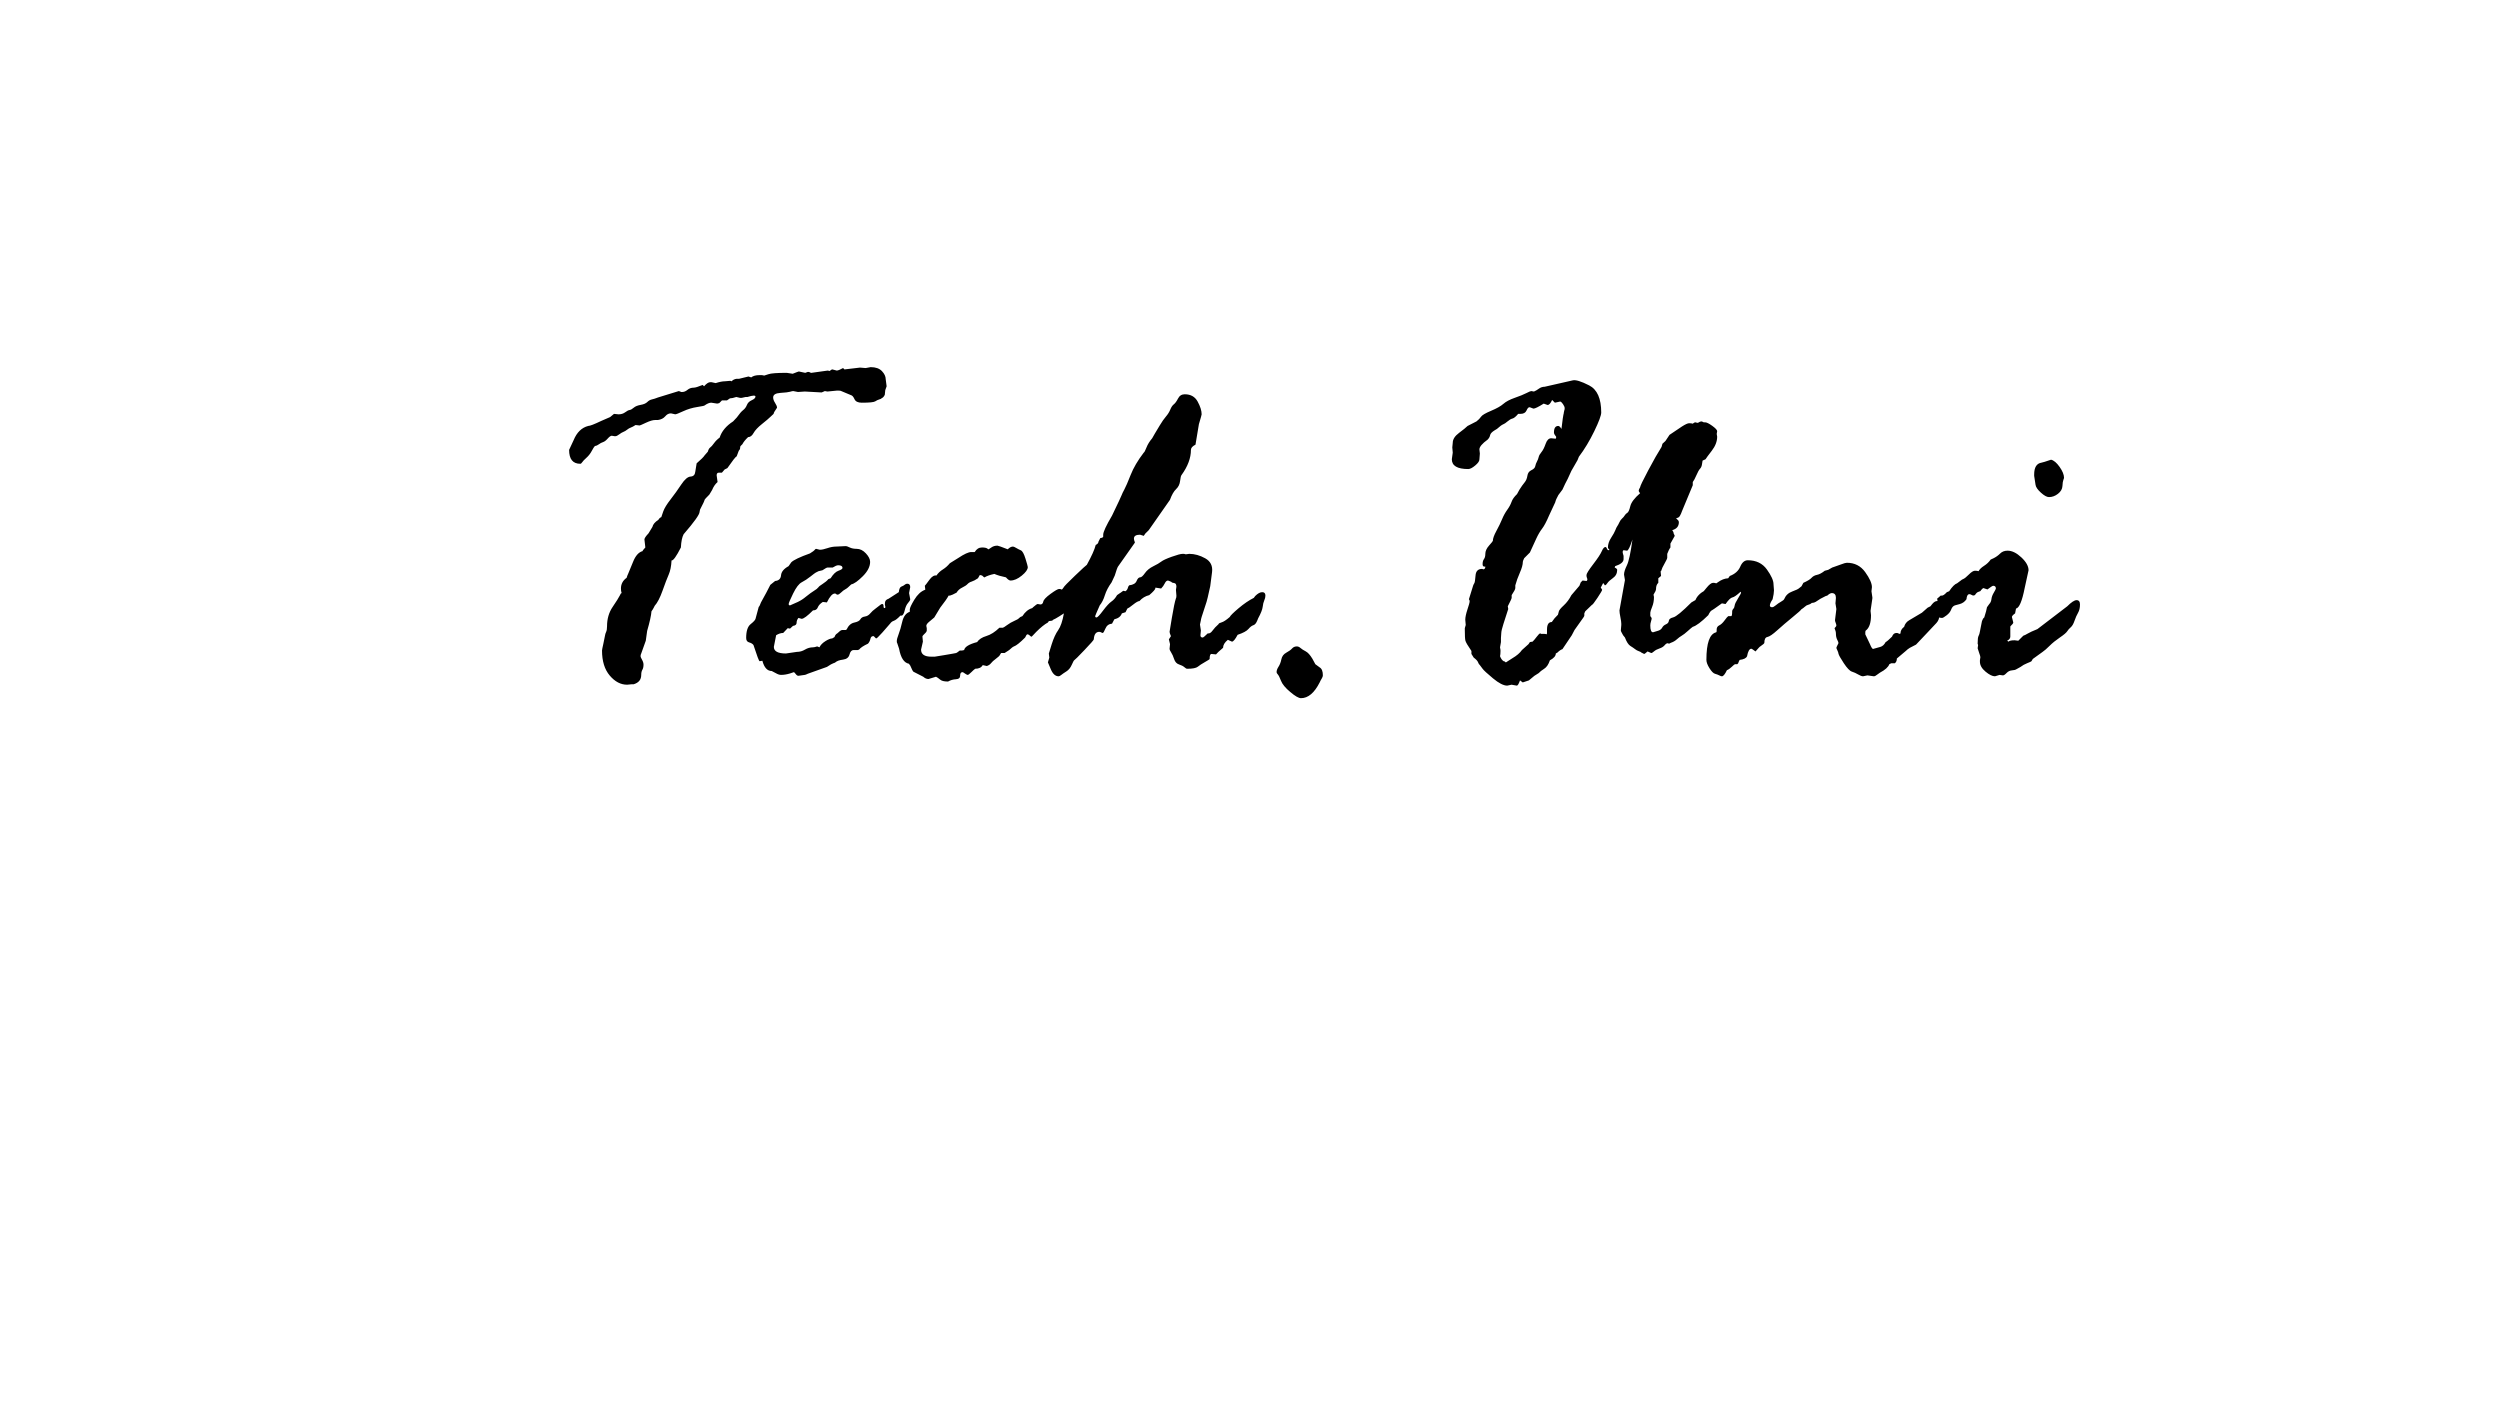 <?xml version="1.0" encoding="utf-8"?>
<!-- Generator: Adobe Illustrator 25.4.1, SVG Export Plug-In . SVG Version: 6.00 Build 0)  -->
<!DOCTYPE svg PUBLIC "-//W3C//DTD SVG 1.1//EN" "http://www.w3.org/Graphics/SVG/1.1/DTD/svg11.dtd">
<svg version="1.1" id="base" xmlns:x="http://ns.adobe.com/Extensibility/1.0/" xmlns:i="http://ns.adobe.com/AdobeIllustrator/10.0/" xmlns:graph="http://ns.adobe.com/Graphs/1.0/"
	 xmlns="http://www.w3.org/2000/svg" xmlns:xlink="http://www.w3.org/1999/xlink" x="0px" y="0px" width="1366px" height="768px"
	 viewBox="0 0 1366 768" style="enable-background:new 0 0 1366 768;" xml:space="preserve">
<path d="M333.37,227.888l2.118-1.744l2.492,0.249c1.411,0,2.616-0.374,3.612-1.121s1.806-1.162,2.429-1.246
	c0.623-0.082,1.368-0.499,2.24-1.246c0.872-0.748,2.137-1.265,3.799-1.557c1.661-0.29,2.865-0.81,3.613-1.557
	c0.747-0.748,1.598-1.225,2.554-1.433c0.954-0.207,2.055-0.561,3.301-1.059l11.334-3.488c0.166,0,0.623,0.167,1.37,0.499h0.499
	c0.997,0,1.972-0.394,2.925-1.184c0.954-0.788,2.096-1.184,3.426-1.184c0.829,0,2.449-0.498,4.858-1.495l0.748,0.748
	c1.328-1.495,2.449-2.242,3.363-2.242h0.748c0.166,0,0.913,0.167,2.24,0.498c2.075-0.664,3.778-0.997,5.107-0.997l2.865-0.249
	c0.166,0,0.415,0.083,0.747,0.249c0.664-0.748,1.577-1.203,2.741-1.37h1.37l5.105-1.246l1.495,0.498
	c0.997-0.829,2.532-1.246,4.609-1.246h1.246l1.246,0.249c0.166,0,0.933-0.249,2.303-0.748c1.37-0.498,4.712-0.747,10.028-0.747
	l3.239,0.498c2.075-0.829,3.194-1.246,3.361-1.246l3.488,0.748l1.37-0.499h0.498c0.166,0,0.58,0.167,1.246,0.499h0.249l8.967-1.246
	c0.166,0,0.499,0.084,0.997,0.25c0.664-0.58,1.162-0.872,1.495-0.872l2.367,0.623c0.664,0,1.826-0.455,3.488-1.37l0.748,0.748
	l8.469-0.997l3.114,0.249l2.741-0.498c2.738,0,4.794,0.728,6.164,2.18c1.37,1.454,2.055,2.928,2.055,4.422l0.499,3.862l-0.748,2.118
	l-0.249,2.491c-0.415,0.997-1.038,1.662-1.867,1.993c0,0.167-0.374,0.354-1.121,0.561c-0.748,0.208-1.493,0.561-2.24,1.059
	c-0.748,0.499-3.196,0.748-7.346,0.748c-2.075,0-3.402-0.642-3.982-1.931c-0.582-1.287-1.205-2.013-1.869-2.18l-5.353-2.242
	c-0.167-0.166-0.664-0.249-1.493-0.249h-0.997l-5.104,0.498c-0.167,0-0.623-0.082-1.37-0.249c-1.079,0.499-1.661,0.748-1.742,0.748
	l-9.212-0.499l-3.735,0.25l-2.614-0.499c-0.333,0-0.915,0.125-1.744,0.374c-0.83,0.25-2.573,0.458-5.228,0.623
	c-2.655,0.167-3.982,0.997-3.982,2.491c0,0.915,0.352,1.912,1.057,2.99c0.705,1.081,1.059,1.952,1.059,2.616
	c-1.246,1.744-1.869,2.865-1.869,3.363c-0.331,0.249-0.913,0.79-1.742,1.619c-0.831,0.832-2.367,2.139-4.607,3.924
	c-2.24,1.787-3.776,3.425-4.605,4.92c-0.83,1.495-1.826,2.242-2.988,2.242c-1.495,1.413-2.532,2.7-3.112,3.862l-0.997,0.997
	c-0.166,0.167-0.247,0.541-0.247,1.121c0,0.498-0.25,0.997-0.748,1.495l-1.121,2.99c-0.582,0.249-2.283,2.41-5.104,6.478
	l-1.495,0.748l-1.493,1.744h-1.744c-0.747,0-1.119,0.499-1.119,1.495l0.499,3.612c-1.246,1.081-2.242,2.534-2.988,4.36l-1.495,2.492
	c-1.744,1.744-2.614,2.7-2.614,2.865c0,0.417-0.831,2.202-2.489,5.357l-0.25,1.246c0,1.413-2.906,5.481-8.714,12.208
	c-0.831,1.579-1.329,3.986-1.495,7.225c-2.49,4.901-4.191,7.268-5.104,7.101c-0.167,3.157-0.685,5.73-1.557,7.723
	s-1.993,4.92-3.363,8.782c-1.371,3.862-2.803,6.624-4.298,8.284l-0.498,0.997c-0.333,0.666-0.748,1.33-1.246,1.993
	c-0.167,2.242-0.956,5.814-2.367,10.713l-0.748,5.356l-2.491,6.976c-0.249,0.499-0.374,0.997-0.374,1.495
	c0,0.333,0.269,0.978,0.81,1.931c0.539,0.956,0.81,1.849,0.81,2.678c0,1.164-0.208,2.098-0.623,2.803
	c-0.417,0.707-0.623,1.641-0.623,2.803c0,2.575-1.37,4.278-4.111,5.107h-0.997l-2.616,0.249c-3.488,0-6.645-1.66-9.467-4.983
	c-2.824-3.32-4.235-7.889-4.235-13.703c0-0.331,0.249-1.598,0.748-3.799c0.498-2.199,0.788-3.632,0.872-4.297
	c0.082-0.664,0.29-1.349,0.623-2.056c0.331-0.705,0.498-1.722,0.498-3.052c0-4.068,1.016-7.599,3.052-10.588
	c2.034-2.99,3.383-5.148,4.048-6.478c0.166-0.58,0.456-0.954,0.872-1.121c-0.249-0.664-0.374-1.495-0.374-2.492
	c0-2.408,1.037-4.36,3.114-5.854c0.165-0.664,0.455-1.433,0.872-2.305c0.415-0.872,1.287-2.99,2.616-6.353
	c1.327-3.363,3.071-5.335,5.232-5.917c-0.084-0.166,0.415-0.829,1.495-1.993l-0.498-4.36c0-0.664,0.747-1.785,2.242-3.363
	l2.118-3.488c0.331-1.411,1.411-2.697,3.239-3.861c0.498-0.829,1.038-1.328,1.62-1.495c0.082-0.331,0.436-1.37,1.059-3.114
	c0.623-1.744,1.95-3.924,3.986-6.54c2.034-2.616,3.986-5.335,5.854-8.159c1.869-2.822,3.57-4.276,5.107-4.36
	c1.536-0.082,2.386-0.954,2.554-2.616l0.748-4.609c2.408-2.075,3.861-3.529,4.36-4.36l1.744-1.993
	c0.331-1.162,0.767-1.931,1.308-2.304c0.54-0.374,1.225-1.141,2.056-2.305c0.829-1.162,1.869-2.199,3.114-3.114
	c1.078-3.404,3.529-6.353,7.35-8.844l1.993-2.118c1.411-1.993,2.573-3.342,3.488-4.049c0.913-0.705,1.598-1.639,2.055-2.803
	c0.456-1.162,1.349-2.034,2.678-2.616c1.328-0.58,1.993-1.246,1.993-1.993c0-0.331-0.333-0.499-0.997-0.499
	c-0.666,0-1.787,0.25-3.363,0.748h-0.997l-2.242,0.499h-0.748l-2.118-0.499c-1.495,0.499-2.659,0.748-3.488,0.748
	c-0.167,0.167-0.707,0.541-1.619,1.121h-2.741l-1.495,1.495l-1.122,0.25l-3.239-0.499c-0.997,0-2.201,0.499-3.612,1.495
	c0,0.167-1.351,0.457-4.048,0.872c-2.7,0.417-5.253,1.184-7.661,2.305c-2.41,1.121-3.862,1.682-4.36,1.682l-2.242-0.498h-0.25
	c-1.08,0-2.077,0.541-2.989,1.619c-0.915,1.081-2.243,1.744-3.986,1.993h-1.495c-1.246,0-2.929,0.499-5.047,1.495
	c-2.118,0.997-3.26,1.495-3.426,1.495l-2.246-0.249c-0.999,0.666-1.851,1.121-2.558,1.37s-1.392,0.644-2.057,1.184
	c-0.666,0.541-1.33,0.934-1.995,1.183s-1.437,0.707-2.309,1.371c-0.872,0.666-1.559,0.996-2.057,0.996h-0.499l-1.497-0.249
	c-0.584,0-1.332,0.52-2.246,1.557c-0.915,1.04-1.768,1.682-2.558,1.931c-0.79,0.249-1.538,0.644-2.244,1.183
	c-0.708,0.541-1.437,0.853-2.184,0.935c-0.417,0.417-0.999,1.329-1.746,2.74c-0.748,1.413-1.705,2.637-2.869,3.675
	c-1.164,1.04-1.935,1.849-2.309,2.429c-0.374,0.582-0.728,0.872-1.059,0.872c-4.076,0-6.112-2.532-6.112-7.599l2.492-5.356
	c1.744-4.236,4.4-6.809,7.97-7.724c0.913,0,3.28-0.913,7.101-2.74L333.37,227.888z M420.907,319.57l2.616-2.118
	c1.991-0.165,3.069-1.203,3.235-3.114c0.166-1.91,1.536-3.57,4.109-4.983l1.495-2.118c1.244-1.246,4.646-2.865,10.207-4.858
	c1.411-0.829,2.367-1.577,2.865-2.242c0.166-0.166,0.331-0.249,0.497-0.249l1.993,0.498c1.079,0,2.468-0.29,4.169-0.872
	c1.701-0.58,3.342-0.872,4.918-0.872l5.228-0.25c0.331,0,1.016,0.25,2.054,0.748c1.037,0.499,2.302,0.748,3.797,0.748
	c1.826,0,3.505,0.831,5.041,2.491c1.536,1.662,2.305,3.198,2.305,4.609c0,2.575-1.328,5.191-3.979,7.848
	c-2.653,2.659-4.767,4.154-6.341,4.484c-1.409,1.413-2.488,2.305-3.233,2.678c-0.748,0.374-1.515,0.956-2.301,1.744
	c-0.789,0.79-1.431,1.184-1.927,1.184c-0.333,0-0.582-0.104-0.748-0.312c-0.166-0.207-0.415-0.312-0.746-0.312
	c-1.327,0-2.777,1.62-4.35,4.858l-2.238-0.25c-1.409,0.915-2.322,1.912-2.737,2.99c-0.415,1.081-1.285,1.62-2.61,1.62
	c-3.068,3.073-5.141,4.609-6.217,4.609c-0.167,0-0.748-0.166-1.742-0.498c-0.664,0.831-0.995,1.703-0.995,2.616
	c0,0.997-0.664,1.579-1.989,1.744l-1.615,1.495l-1.244-0.249l-2.487,2.616c-1.244,0-2.528,0.417-3.854,1.246
	c-0.167,0.997-0.417,2.264-0.747,3.799c-0.333,1.538-0.499,2.388-0.499,2.554c0,2.41,2.199,3.612,6.602,3.612l5.981-0.872
	c1.577,0,3.052-0.415,4.422-1.246c1.37-0.829,2.844-1.246,4.424-1.246c0.499,0,1.246-0.166,2.242-0.499l1.246,0.499
	c0.58-1.246,1.66-2.367,3.239-3.363c1.577-0.997,2.824-1.495,3.739-1.495l1.246-0.747c0.331-0.997,0.83-1.661,1.495-1.993
	l0.997-0.872c0.664-0.664,1.287-0.997,1.869-0.997h1.744l0.499-0.249c0.997-2.159,2.386-3.426,4.173-3.799
	c1.787-0.374,2.908-0.976,3.365-1.807c0.456-0.829,1.265-1.327,2.429-1.495c1.162-0.166,2.137-0.726,2.927-1.682
	c0.789-0.954,1.764-1.847,2.928-2.678c1.164-0.829,1.974-1.452,2.431-1.869c0.456-0.415,0.851-0.623,1.184-0.623
	c0.499,0,0.748,0.374,0.748,1.121c0,0.748,0.166,1.122,0.498,1.122c0.331,0,0.499-0.166,0.499-0.499c0-0.331-0.084-0.748-0.25-1.246
	v-0.872c0-1.246,0.664-2.075,1.993-2.491l5.606-3.613c0.167-1.744,0.644-2.76,1.435-3.052c0.788-0.29,1.39-0.623,1.806-0.997
	c0.415-0.374,0.872-0.561,1.37-0.561c1.078,0,1.62,0.623,1.62,1.869l-0.623,3.239l0.623,3.363c0,0.498-0.396,1.184-1.186,2.055
	c-0.79,0.872-1.392,2.202-1.806,3.986c-0.417,1.787-0.956,2.762-1.622,2.927h-0.747c-1.497,1.579-2.682,2.513-3.554,2.803
	c-0.872,0.292-1.559,0.81-2.058,1.557l-4.237,4.858c-0.833,0.831-1.54,1.579-2.122,2.242c-0.582,0.666-1.039,0.997-1.37,0.997
	l-0.997-0.997c0-0.166-0.167-0.249-0.498-0.249c-0.833,0-1.353,0.499-1.559,1.495c-0.208,0.997-0.645,1.869-1.31,2.616
	c-2.493,1.164-4.115,2.242-4.862,3.239l-0.747,0.249h-2.245c-1.08,0-1.828,0.81-2.244,2.429c-0.417,1.62-1.6,2.554-3.552,2.803
	c-1.954,0.249-3.346,0.748-4.177,1.495c-0.167,0.167-0.541,0.333-1.123,0.498c-0.582,0.167-1.746,0.831-3.49,1.993l-10.472,3.737
	c-0.833,0.417-1.372,0.623-1.622,0.623l-3.49,0.499c-0.5,0-0.999-0.331-1.497-0.997c-0.499-0.664-0.831-0.997-0.997-0.997
	l-2.244,0.747c-1.663,0.499-3.243,0.748-4.738,0.748c-0.833,0-1.748-0.29-2.744-0.872c-0.997-0.58-1.787-0.997-2.367-1.246
	c-2.412,0-4.115-1.869-5.111-5.605l-1.497,0.249c-0.333,0-1.454-2.947-3.365-8.844c-0.499-0.664-1.289-1.141-2.367-1.433
	c-1.081-0.29-1.62-1.1-1.62-2.429c0-3.737,0.81-6.248,2.429-7.537c1.619-1.287,2.511-2.262,2.678-2.927l1.742-6.478
	c0.331-0.249,0.747-1.078,1.246-2.491l2.863-5.232C418.998,323.351,419.745,321.896,420.907,319.57z M447.251,312.096l-1.495,0.748
	c-0.333,0.167-1.308,0.894-2.928,2.18c-1.619,1.289-3.198,2.326-4.733,3.114c-1.538,0.79-3.114,2.845-4.733,6.166
	c-1.62,3.322-2.429,5.232-2.429,5.73c0,0.499,0.249,0.748,0.747,0.748l4.235-1.869c1.577-0.747,3.052-1.701,4.422-2.865
	c1.37-1.162,3.342-2.573,5.917-4.235l0.997-0.997c0.166-0.331,0.935-0.935,2.305-1.807c1.37-0.872,2.386-1.722,3.052-2.553
	l1.246-0.499c1.411-2.242,2.844-3.612,4.298-4.111c1.452-0.498,2.18-0.997,2.18-1.495c0-0.997-0.791-1.495-2.367-1.495
	c-0.666,0-1.662,0.417-2.989,1.246h-2.865c-0.333,0-1.246,0.498-2.741,1.495L447.251,312.096z M497.108,334.27v-1.246
	c0-0.829,0.829-2.616,2.489-5.356c1.659-2.74,3.568-4.525,5.727-5.356c0.166,0,0.249-0.082,0.249-0.249l-0.249-1.993
	c0.331-0.331,1.16-1.411,2.487-3.239c1.328-1.826,2.614-2.616,3.86-2.367c0.913-1.328,2.075-2.429,3.486-3.301
	c1.409-0.872,2.696-2.013,3.858-3.426l4.605-2.865c3.235-2.159,5.6-3.239,7.095-3.239h1.869c0.995-1.66,2.322-2.491,3.982-2.491
	c1.577,0,2.614,0.249,3.112,0.748c0.166,0.167,0.331,0.249,0.498,0.249c0.082,0,0.58-0.331,1.493-0.997
	c0.911-0.664,2.032-0.997,3.361-0.997c0.331,0,2.197,0.666,5.6,1.993c0.997-0.997,1.95-1.495,2.863-1.495
	c0.331,0,0.913,0.249,1.742,0.747c0.829,0.499,1.68,0.935,2.551,1.308c0.872,0.374,1.723,1.912,2.552,4.609
	c0.83,2.7,1.246,4.216,1.246,4.547c0,1.33-1.1,2.887-3.295,4.671c-2.196,1.787-4.247,2.678-6.151,2.678
	c-0.664,0-1.493-0.58-2.487-1.744c-2.487-0.499-4.599-1.121-6.339-1.869c-2.32,0.498-4.103,1.121-5.345,1.869h-0.247l-1.12-0.997
	l-0.994-0.25h-0.25c-0.249,0.333-0.58,0.915-0.995,1.744c-1.325,0.915-2.464,1.516-3.418,1.806
	c-0.954,0.292-1.718,0.748-2.298,1.371c-0.58,0.623-1.555,1.267-2.922,1.931c-1.368,0.666-2.384,1.579-3.046,2.741
	c-1.658,0.915-2.859,1.454-3.604,1.619h-0.746c-0.664,1.33-2.198,3.531-4.6,6.602l-3.231,5.356c-0.747,0.666-1.662,1.433-2.74,2.305
	c-1.081,0.872-1.62,1.641-1.62,2.305c0,0.167,0.082,0.582,0.249,1.246v1.246c0,0.499-0.395,1.102-1.183,1.806
	c-0.791,0.707-1.184,1.227-1.184,1.557l0.249,2.741l-0.997,4.36c0,2.575,1.869,3.862,5.606,3.862h1.868l5.351-0.872
	c1.74-0.249,3.192-0.499,4.354-0.748s1.826-0.374,1.991-0.374s0.829-0.456,1.991-1.371h1.246l1.119-0.249
	c0.331-1.744,2.696-3.196,7.093-4.36c0.995-1.495,2.674-2.595,5.039-3.301c2.363-0.705,4.749-2.221,7.155-4.547h1.867
	c0.249,0,1.016-0.477,2.303-1.433c1.285-0.954,2.612-1.723,3.982-2.305c1.368-0.58,2.219-1.078,2.55-1.495
	c0.331-0.415,0.954-0.789,1.866-1.121c1.493-2.324,3.276-3.778,5.351-4.36l0.499-0.499c1.328-1.162,2.157-1.744,2.489-1.744
	l1.493,0.25c0.829,0,1.347-0.518,1.555-1.557c0.206-1.038,1.534-2.449,3.982-4.235c2.446-1.785,4.001-2.678,4.665-2.678
	c1.577,0,2.365,0.831,2.365,2.491c0,1.246-0.707,1.952-2.118,2.118c0.913,2.161,1.37,3.363,1.37,3.612
	c0,2.741-1.37,4.527-4.111,5.356c-0.331,0.167-0.496,0.417-0.496,0.748l-0.25,2.242c0.082,0,0.082,0.062,0,0.187
	c-0.083,0.125-0.249,0.312-0.498,0.561l-1.869,0.249l-0.498,0.748c-1.828,0.997-3.945,2.7-6.353,5.107l-2.49,2.616h-0.374
	c-0.831-0.829-1.495-1.246-1.993-1.246c-0.333,0-0.748,0.582-1.246,1.744c-2.824,2.824-4.858,4.443-6.102,4.858
	c-0.498,0.167-1.37,0.831-2.616,1.993l-2.492,1.62h-1.869c-0.249,0.249-0.479,0.604-0.685,1.059
	c-0.208,0.458-0.934,1.143-2.18,2.056c-1.246,0.915-2.137,1.725-2.676,2.429c-0.541,0.707-1.308,1.226-2.305,1.557l-2.242-0.499
	c-0.748,1.33-2.118,1.993-4.109,1.993c-0.498,0.333-1.226,0.977-2.18,1.931c-0.956,0.956-1.6,1.433-1.931,1.433
	c-0.333,0-1.205-0.498-2.616-1.495h-0.25c-0.831,0-1.246,0.623-1.246,1.868c0,1.246-0.769,1.912-2.304,1.993
	c-1.536,0.084-2.968,0.499-4.296,1.246h-0.249c-1.912,0-3.282-0.353-4.111-1.059c-0.829-0.705-1.577-1.224-2.24-1.557
	c-2.575,0.831-3.945,1.246-4.111,1.246c-0.997,0-1.952-0.415-2.865-1.246l-5.354-2.741c-0.333-0.249-0.915-1.37-1.744-3.363
	l-0.747-0.997c-2.659-0.498-4.444-3.239-5.357-8.221l-0.996-2.99c-0.167-0.166-0.25-0.539-0.25-1.121
	c0-0.829,0.331-2.097,0.997-3.799c0.664-1.701,1.328-3.986,1.993-6.852C493.661,336.823,495.032,335.017,497.108,334.27z
	 M575.962,324.927l1-1.371c2.168-0.498,3.544-1.327,4.128-2.491c0.249-0.58,2.335-2.741,6.256-6.478
	c3.92-3.737,6.09-5.73,6.507-5.979c2.646-4.815,4.261-8.428,4.841-10.837c0.992-0.499,1.488-1.079,1.488-1.744l0.995-1.993
	l1.117-0.249l0.496-0.498v-1.121c0-1.495,1.613-4.983,4.841-10.464c3.235-6.727,4.977-10.442,5.227-11.149
	c0.249-0.705,0.747-1.744,1.494-3.114c0.748-1.371,1.889-4.006,3.426-7.91c1.536-3.903,3.924-7.973,7.163-12.208
	c0.331-0.166,0.829-1.1,1.494-2.803c0.664-1.701,1.701-3.383,3.114-5.045l1.495-2.616c0.498-0.829,1.37-2.283,2.616-4.36
	c1.245-2.075,2.386-3.716,3.426-4.92c1.037-1.203,1.825-2.47,2.366-3.799c0.539-1.328,1.184-2.283,1.932-2.865
	c0.747-0.58,1.514-1.639,2.304-3.177c0.789-1.536,2.013-2.304,3.675-2.304c3.239,0,5.585,1.329,7.038,3.986
	c1.452,2.659,2.181,4.982,2.181,6.976c0,0.249-0.498,2.036-1.495,5.356l-1.868,11.211c-1.662,0.831-2.492,1.787-2.492,2.865
	c0,4.402-1.702,8.969-5.106,13.703c-0.333,0.333-0.604,1.413-0.811,3.239c-0.208,1.828-0.934,3.322-2.18,4.484
	c-1.245,1.164-2.366,3.114-3.363,5.854l-11.585,16.568l-0.996,0.997c-0.499,0.333-1.081,1.04-1.744,2.118l-1.993-0.623
	c-2.242,0-3.363,0.706-3.363,2.118c0,0.498,0.165,1.164,0.498,1.993v0.25c0,0.083-3.073,4.443-9.218,13.08
	c-0.333,0.499-0.915,2.118-1.744,4.858l-1.744,3.737c-1.744,2.41-2.971,4.755-3.675,7.038c-0.707,2.285-1.641,4.132-2.803,5.543
	c-1.662,3.737-2.491,5.689-2.491,5.855c0,0.498,0.249,0.747,0.747,0.747s1.682-1.246,3.55-3.737
	c1.869-2.492,3.404-4.152,4.609-4.983c1.203-0.829,2.221-1.993,3.054-3.488l1.248-0.872c0.333-0.166,1.039-0.664,2.121-1.495
	l1.248,0.249c0.666-0.499,1.08-1.079,1.248-1.744c0.165-0.664,0.414-1.162,0.749-1.495c2.162-0.25,3.514-1.038,4.055-2.367
	c0.541-1.327,1.185-1.993,1.935-1.993c0.665,0,1.537-0.767,2.619-2.305c1.083-1.536,2.601-2.781,4.555-3.737
	c1.954-0.954,3.41-1.806,4.368-2.554c0.956-0.747,2.891-1.639,5.802-2.678c2.912-1.037,4.866-1.557,5.865-1.557h0.747l0.998,0.25
	l1.873-0.25c2.911,0,5.819,0.81,8.728,2.429c2.908,1.62,4.153,4.132,3.739,7.537l-0.997,7.723l-1.37,6.104
	c-0.167,0.997-0.831,3.198-1.993,6.602c-1.164,3.406-1.744,5.356-1.744,5.855l-0.498,2.367l0.496,3.239l-0.247,2.616
	c0,0.831,0.413,1.246,1.24,1.246c0.331,0,1.241-0.748,2.732-2.242c0.909,0.167,1.777-0.331,2.606-1.495
	c0.827-1.162,1.944-2.367,3.354-3.612c0-0.331,0.537-0.643,1.613-0.935c1.074-0.29,2.565-1.265,4.469-2.927
	c0.331-0.748,1.945-2.345,4.843-4.796c2.896-2.449,5.67-4.338,8.32-5.668l0.745-0.997c1.405-1.411,2.688-2.118,3.849-2.118
	c1.158,0,1.737,0.623,1.737,1.869c0,0.831-0.208,1.703-0.622,2.616c-0.415,0.915-0.705,2.098-0.87,3.55
	c-0.168,1.454-0.997,3.55-2.487,6.291l-0.499,1.246c-0.58,1.413-1.284,2.242-2.113,2.491c-0.83,0.25-1.721,0.935-2.675,2.056
	c-0.953,1.121-2.923,2.18-5.909,3.176c-1.327,2.492-2.364,3.737-3.11,3.737l-2.238-0.997c-1.742,1.413-2.612,2.865-2.612,4.36
	c-2.156,1.828-3.442,3.033-3.855,3.613l-2.489-0.25c-0.664,0-0.995,0.915-0.995,2.741c0,0.167-0.851,0.728-2.55,1.682
	c-1.701,0.956-3.007,1.806-3.918,2.554c-0.913,0.748-2.861,1.121-5.847,1.121c-0.333,0-0.831-0.29-1.493-0.872
	c-0.663-0.58-1.639-1.078-2.923-1.495c-1.285-0.415-2.177-1.39-2.675-2.928c-0.498-1.536-1.037-2.74-1.617-3.612
	c-0.582-0.872-0.872-1.557-0.872-2.055l0.249-2.492l-0.623-2.616l1.121-1.744c-0.498-1.162-0.747-1.95-0.747-2.367l1.245-7.599
	c0.913-5.481,1.661-9.051,2.242-10.713c0.166-0.165,0.25-0.664,0.25-1.495l-0.25-3.114l0.25-1.744c0-1.246-0.417-1.909-1.246-1.993
	c-0.831-0.082-1.329-0.29-1.495-0.623c-1.082-0.499-1.705-0.748-1.87-0.748c-0.666,0-1.25,0.52-1.748,1.557
	c-0.498,1.04-1.164,1.974-1.993,2.803l-3.118-0.498v0.249c0,0.666-1.123,1.952-3.367,3.862c-2.079,0.498-3.865,1.579-5.362,3.239
	c-0.666,0-1.808,0.644-3.43,1.931c-1.621,1.289-2.68,2.015-3.178,2.18l-0.999,1.993l-1.995,0.623
	c-0.582,1.662-1.954,2.741-4.114,3.239l-1.248,2.367c-1.746,0.167-2.95,1.059-3.616,2.678c-0.666,1.619-1.164,2.429-1.495,2.429
	c-0.167,0-0.438-0.103-0.812-0.311c-0.374-0.207-0.728-0.312-1.061-0.312c-1.83,0-2.826,1.37-2.992,4.111
	c0,0.333-1.705,2.285-5.113,5.854c-3.41,3.572-5.237,5.399-5.486,5.481c-0.249,0.084-0.728,0.935-1.435,2.554
	c-0.707,1.62-1.684,2.824-2.929,3.613c-1.248,0.79-2.184,1.433-2.807,1.931c-0.623,0.499-1.102,0.748-1.435,0.748
	c-1.746,0-3.159-1.246-4.239-3.737c-1.083-2.491-1.622-3.778-1.622-3.861l0.75-2.616l-0.249-2.242c0-0.082,0.518-1.763,1.557-5.045
	c1.039-3.28,2.223-5.855,3.554-7.724c1.329-1.868,2.369-4.92,3.118-9.156c-3.741,2.492-5.987,3.737-6.734,3.737
	c-1.662,0-2.493-1.079-2.493-3.239C572.083,331.654,573.376,328.084,575.962,324.927z M718.702,362.921l2.367,1.744
	c1.162,0.666,1.744,2.118,1.744,4.36c0,0.499-0.209,1.081-0.623,1.744c-0.417,0.666-0.79,1.37-1.121,2.118
	c-2.908,5.73-6.312,8.595-10.215,8.595c-1.246,0-3.198-1.121-5.854-3.363c-2.659-2.242-4.341-4.276-5.045-6.104
	c-0.707-1.826-1.289-2.99-1.744-3.488c-0.458-0.499-0.686-0.913-0.686-1.246c0-0.913,0.353-1.91,1.059-2.99
	c0.705-1.078,1.225-2.429,1.558-4.048c0.331-1.62,1.225-2.822,2.678-3.613c1.452-0.788,2.512-1.557,3.177-2.305
	c0.664-0.747,1.536-1.121,2.616-1.121c0.664,0,1.327,0.292,1.993,0.872c0.663,0.582,1.598,1.184,2.803,1.806
	c1.203,0.623,2.429,1.974,3.675,4.049L718.702,362.921z M849.766,274.477l-3.363,7.225c-1.413,3.322-2.679,5.71-3.8,7.163
	c-1.121,1.454-2.18,3.26-3.177,5.419l-3.487,7.599l-3.114,3.114c-0.499,0.997-0.748,1.662-0.748,1.993
	c0,1.495-0.541,3.468-1.619,5.917c-1.08,2.45-1.911,4.755-2.491,6.914v1.495c0,0.582-0.666,1.869-1.993,3.862v1.495
	c0,0.333-0.707,1.869-2.118,4.609l0.249,1.495c0,0.167-0.083,0.417-0.249,0.748l-2.366,7.35c-0.748,2.326-1.143,3.986-1.184,4.982
	c-0.043,0.997-0.105,1.912-0.187,2.741v2.242l-0.499,2.865l0.249,1.495v0.748c0,1.08-0.083,1.952-0.249,2.616
	c0.499,1.33,1.162,2.243,1.993,2.741c0.331,0,0.58,0.105,0.748,0.312c0.165,0.208,0.33,0.312,0.498,0.312l3.488-2.242
	c2.407-1.411,4.151-2.906,5.231-4.485l3.614-3.239l0.748-1.121l1.496-0.249c0.664-0.664,1.433-1.577,2.305-2.741
	c0.872-1.162,1.476-1.744,1.811-1.744c0.165,0,0.331,0.083,0.498,0.249h1.746c0.498,0,0.912,0.083,1.245,0.249l0.249-0.498v-2.118
	c0-2.741,0.872-4.111,2.618-4.111c0.915-1.411,2.036-2.741,3.367-3.986l0.498-1.869c0.166-0.664,1.06-1.744,2.681-3.239
	c1.619-1.495,3.013-3.363,4.177-5.605l4.364-5.107c0.165-0.331,0.414-0.954,0.747-1.869l0.997-0.997l2.119,0.249
	c0.333-0.165,0.5-0.498,0.5-0.996c0-0.166-0.083-0.415-0.251-0.748c-0.167-0.331-0.249-0.829-0.249-1.495
	c0-0.747,1.225-2.719,3.677-5.917c2.452-3.196,4.01-5.562,4.676-7.1c0.665-1.536,1.331-2.305,1.996-2.305
	c0.331,0,0.602,0.292,0.811,0.872c0.206,0.582,0.561,0.872,1.061,0.872c0.165,0,0.249-0.082,0.249-0.25
	c0-0.166-0.127-0.331-0.376-0.498c-0.249-0.166-0.373-0.415-0.373-0.748c0-1.744,0.582-3.507,1.745-5.294
	c1.164-1.785,1.934-3.177,2.307-4.173c0.374-0.997,0.727-1.723,1.06-2.18c0.332-0.456,0.706-1.141,1.123-2.056
	c0.414-0.913,0.912-1.619,1.494-2.118c0.582-0.498,1.062-1.059,1.435-1.682c0.374-0.623,0.851-1.1,1.433-1.433
	c0.582-0.331,1.123-1.536,1.621-3.612c0.499-2.075,2.287-4.442,5.362-7.101c-0.5-0.498-0.749-0.997-0.749-1.495
	c0-0.331,0.249-0.913,0.749-1.744c0-0.58,1.474-3.653,4.425-9.218c2.95-5.562,5.382-9.841,7.295-12.831l0.498-1.744l1.621-1.495
	l2.242-3.363l6.852-4.609c1.826-1.162,3.114-1.744,3.862-1.744c0.829,0,1.494,0.083,1.992,0.249c0.58-0.499,1.038-0.748,1.371-0.748
	c0.165,0,0.498,0.084,0.996,0.249h0.498c0.829-0.498,1.411-0.747,1.744-0.747c0.331,0,0.788,0.167,1.37,0.498h0.748
	c0.829,0,2.137,0.645,3.924,1.931c1.784,1.289,2.678,2.264,2.678,2.927l-0.249,1.495l0.249,1.495c0,2.575-0.977,5.128-2.927,7.661
	c-1.952,2.535-3.095,4.092-3.426,4.671l-1.619,0.748c-0.084,0.249-0.188,0.894-0.312,1.931c-0.125,1.04-0.479,1.869-1.06,2.492
	c-0.582,0.623-1.245,1.806-1.993,3.55c-0.747,1.744-1.413,2.99-1.993,3.737v1.744l-5.854,14.076
	c-0.333,0.997-0.728,1.89-1.184,2.678c-0.457,0.791-1.143,1.184-2.055,1.184c0.249,0.417,0.561,0.769,0.934,1.059
	c0.374,0.292,0.561,0.686,0.561,1.184c0,2.242-1.204,3.696-3.612,4.36c0.498,0.666,0.748,1.246,0.748,1.744l0.622,1.37l-2.366,4.235
	v2.118c-0.582,0.748-1.164,1.912-1.744,3.488v2.118c0,0.417-0.5,1.495-1.501,3.239l-1.125,2.118
	c-0.335,0.747-0.584,1.413-0.749,1.993h-0.251l0.251,2.616c-0.168,0.167-0.668,0.582-1.501,1.246v2.491
	c-0.833,0.748-1.249,1.869-1.249,3.364c0,0.666-0.46,1.703-1.377,3.114c0.168,0.666,0.252,1.08,0.252,1.246
	c0,1.993-0.335,3.799-1.001,5.418c-0.668,1.62-1,2.678-1,3.177v1.869c0.498,0.498,0.749,0.997,0.749,1.495
	c0,0.167-0.127,0.645-0.376,1.433c-0.249,0.79-0.373,1.516-0.373,2.18c0,2.491,0.5,3.737,1.5,3.737l2.875-0.872
	c1.001-0.331,1.709-0.891,2.126-1.682c0.416-0.788,1.104-1.39,2.061-1.806c0.958-0.415,1.478-1.059,1.562-1.931
	c0.081-0.872,0.892-1.495,2.429-1.869c1.536-0.374,4.837-3.093,9.903-8.159l3.861-2.243l0.997-1.744
	c0.664-0.664,1.764-1.95,3.301-3.862c1.536-1.909,2.76-2.865,3.675-2.865c2.491,0,3.737,1.371,3.737,4.111
	c0,0.417-0.396,2.036-1.184,4.858c-0.79,2.824-1.351,4.403-1.682,4.733c-0.333,0.333-0.831,0.728-1.495,1.184
	c-0.665,0.458-1.329,1.392-1.993,2.803c-3.82,3.737-6.645,5.855-8.471,6.353c-0.498,0.333-1.413,1.102-2.74,2.305
	c-1.329,1.205-2.429,2.055-3.301,2.554c-0.872,0.498-1.766,1.164-2.679,1.993c-0.914,0.831-1.993,1.454-3.238,1.868l-0.997,0.499
	c-0.332-0.166-0.582-0.249-0.747-0.249c-0.5,0-1.062,0.374-1.688,1.121c-0.625,0.747-1.563,1.329-2.812,1.744
	c-1.25,0.417-2.229,0.935-2.938,1.557c-0.708,0.623-1.229,0.935-1.562,0.935l-2.001-0.872c-1.001,0.915-1.625,1.37-1.874,1.37
	l-1.501-0.747c-0.168-0.25-0.625-0.499-1.376-0.748c-0.752-0.249-1.438-0.623-2.063-1.121c-0.625-0.499-1.478-1.079-2.558-1.744
	c-1.08-0.664-2.077-2.199-2.989-4.609l-0.997-1.246c-0.831-1.411-1.245-2.283-1.245-2.616c0-0.498,0.081-1.495,0.249-2.99v-0.747
	c0-0.748-0.168-1.931-0.499-3.55c-0.332-1.62-0.498-2.844-0.498-3.675l2.99-16.568l-0.499-2.99c0-1.246,0.519-2.927,1.558-5.045
	c1.037-2.118,2.056-6.83,3.052-14.139c-1.331,4.07-2.328,6.104-2.991,6.104l-1.869-0.249c-0.334,0.167-0.5,0.498-0.5,0.996
	c0,0.333,0.166,1.04,0.5,2.118v1.744c0,1.579-1.537,2.865-4.612,3.862c0,0.167-0.084,0.417-0.249,0.748
	c0.914,0.417,1.372,0.831,1.372,1.246c0,1.911-0.77,3.406-2.307,4.484c-1.538,1.08-2.556,2.015-3.054,2.803
	c-0.499,0.79-0.956,1.184-1.37,1.184l-0.75-1.121h-0.249l-1.246,2.367c0.499,0.666,0.748,1.08,0.748,1.246
	c0,0.333-0.853,1.787-2.556,4.36c-1.703,2.575-2.722,3.862-3.052,3.862l-3.615,3.488l-0.5,1.121v1.246
	c0,0.167-0.167,0.499-0.498,0.997l-4.86,6.852l-1.497,2.865l-5.108,7.599c-0.831,0.249-1.746,0.872-2.743,1.869l-0.872,0.498
	c0,1.33-1.08,2.575-3.24,3.737c-0.748,2.242-1.787,3.78-3.116,4.609c-1.329,0.831-2.326,1.619-2.992,2.367l-2.366,1.495
	l-2.992,2.491l-3.365,1.121l-1.496-1.121c-0.666,1.911-1.246,2.865-1.744,2.865l-2.867-0.499l-2.369,0.499
	c-1.995,0-4.591-1.328-7.789-3.986c-3.198-2.657-5.088-4.401-5.668-5.232l-1.495-1.993c-0.416-0.331-0.747-0.851-0.996-1.557
	c-0.249-0.705-1.04-1.557-2.367-2.554l-1.245-1.993v-1.619c-1.993-2.906-3.095-4.796-3.302-5.668
	c-0.208-0.872-0.312-2.803-0.312-5.792v-0.997l0.499-1.744l-0.249-2.865c0-1.328,0.393-3.196,1.183-5.606
	c0.789-2.408,1.184-3.778,1.184-4.111v-0.747l-0.374-0.748l1.62-5.232c0.498-1.826,0.912-2.947,1.245-3.363
	c0.331-0.415,0.58-1.847,0.748-4.298c0.165-2.448,1.37-3.675,3.612-3.675c0.165,0,0.414,0.084,0.747,0.249
	c0.664-0.165,0.997-0.664,0.997-1.495h-0.499c-0.665,0-0.996-0.456-0.996-1.37c0-1.162,0.249-2.075,0.747-2.741
	c0.499-0.664,0.748-1.619,0.748-2.865c0-1.495,0.685-3.009,2.055-4.546c1.371-1.536,2.056-2.387,2.056-2.554
	c0-1.246,0.643-3.052,1.931-5.419c1.287-2.367,2.324-4.504,3.114-6.416c0.788-1.909,1.723-3.612,2.803-5.107
	c1.079-1.495,1.869-2.947,2.367-4.36c0.498-1.411,1.495-2.822,2.989-4.235l1.371-2.491c0.996-1.577,1.909-2.865,2.74-3.862
	c0.829-0.996,1.349-2.221,1.557-3.675c0.207-1.452,0.935-2.47,2.181-3.052c1.245-0.58,1.95-1.308,2.117-2.18
	c0.166-0.872,0.477-1.723,0.935-2.554c0.455-0.83,0.767-1.639,0.935-2.429c0.165-0.789,0.663-1.682,1.494-2.678
	c0.829-0.997,1.599-2.511,2.305-4.547c0.705-2.034,1.723-3.052,3.052-3.052l2.491,0.249l0.25-0.872c0-0.166-0.209-0.499-0.623-0.997
	c-0.417-0.498-0.623-0.997-0.623-1.495c0-2.408,0.788-3.613,2.367-3.613c0.498,0,1.078,0.541,1.743,1.62
	c0.58-4.899,0.935-7.494,1.06-7.786c0.124-0.29,0.187-0.602,0.187-0.935l0.249-1.246c0.166-0.331,0.249-0.788,0.249-1.37
	c0-0.58-0.312-1.328-0.934-2.242c-0.623-0.913-1.143-1.37-1.558-1.37c-0.084,0-1.039,0.208-2.865,0.623l-1.495-1.495
	c-0.831,1.828-1.662,2.74-2.491,2.74l-2.117-0.747c-2.908,1.828-4.776,2.74-5.605,2.74l-1.993-0.748h-0.249
	c-0.499,0-1.019,0.604-1.558,1.807c-0.541,1.205-1.641,1.806-3.301,1.806h-1.246c-1.245,1.495-2.285,2.347-3.114,2.554
	c-0.831,0.208-1.725,0.728-2.678,1.557c-0.956,0.831-1.766,1.37-2.43,1.619c-0.665,0.25-1.786,1.081-3.363,2.492l-1.245,0.747
	c-1.495,0.915-2.326,1.807-2.492,2.678c-0.167,0.872-0.622,1.682-1.368,2.429c-2.989,2.161-4.482,3.945-4.482,5.356l0.249,2.242
	l-0.249,3.239c0,0.915-0.769,2.014-2.305,3.301c-1.535,1.289-2.801,1.931-3.795,1.931c-5.978,0-8.966-1.785-8.966-5.356l0.499-3.612
	l-0.249-2.865l0.249-2.491c0-1.91,1.143-3.716,3.428-5.419c2.284-1.701,3.844-2.968,4.677-3.799l4.862-2.491
	c1.08-0.829,1.911-1.682,2.493-2.554s2.411-1.95,5.487-3.239c3.075-1.287,5.319-2.554,6.732-3.799s3.489-2.346,6.234-3.301
	c2.742-0.954,4.841-1.806,6.294-2.554c1.452-0.748,2.346-1.121,2.679-1.121l1.495,0.249c0.829-0.331,1.723-0.851,2.678-1.557
	c0.954-0.705,2.013-1.059,3.177-1.059l15.322-3.488c1.576-0.415,4.565,0.498,8.969,2.74c4.4,2.242,6.603,7.184,6.603,14.824
	c0,1.579-1.268,4.983-3.8,10.215c-2.534,5.232-5.337,9.884-8.408,13.952l-0.748,1.869l-3.363,5.854l-1.993,4.36
	c-0.914,1.662-1.868,3.612-2.865,5.854l-2.242,2.99C850.595,272.069,850.015,273.398,849.766,274.477z M1036.176,345.854h0.498
	l1.25,0.499c0.165,0,0.33-0.082,0.498-0.249c0-1.411,0.665-2.616,1.999-3.613c0.416-1.577,1.353-2.781,2.809-3.612
	c1.456-0.829,3.766-2.2,6.931-4.111l3.12-2.741l1.499-0.747l0.998-1.246c0.915-1.078,1.789-1.619,2.622-1.619
	c1.248,0,1.872,0.458,1.872,1.37l-1.123,2.492l0.501,4.11c0,1.495-0.521,2.824-1.56,3.986c-1.039,1.164-2.641,2.865-4.802,5.107
	l-6.362,6.727l-3.367,1.744c-0.833,0.499-1.581,1.08-2.244,1.744l-4.866,4.111c0,1.164-0.374,2.036-1.121,2.616h-1.997l-0.997,0.499
	c-0.584,1.578-2.289,3.114-5.115,4.609l-1.745,1.246c-0.584,0.499-1.123,0.748-1.622,0.748l-3.493-0.499l-2.369,0.499
	c-0.666,0-1.561-0.331-2.682-0.997c-1.123-0.664-2.266-1.184-3.43-1.557s-2.642-1.91-4.429-4.609
	c-1.788-2.698-2.766-4.463-2.931-5.294c0-0.331-0.189-0.892-0.562-1.682c-0.374-0.788-0.561-1.265-0.561-1.433
	c0-0.166,0.373-0.997,1.123-2.491v-0.25c0-0.249-0.229-0.829-0.688-1.744c-0.457-0.913-0.685-2.034-0.685-3.363
	c0-0.748-0.249-1.701-0.748-2.865c0.664-0.664,0.997-1.162,0.997-1.495c0-0.331-0.125-0.81-0.374-1.433
	c-0.249-0.623-0.374-1.1-0.374-1.433l0.748-6.104l-0.496-3.114l0.247-2.99c0-1.744-0.746-2.616-2.234-2.616
	c-0.662,0-1.489,0.457-2.482,1.37l-0.868,0.249c-2.234,1.081-3.807,1.974-4.718,2.678c-0.911,0.707-1.862,1.059-2.855,1.059
	c-0.496,0.498-1.448,0.956-2.855,1.37l-0.992,0.748c-0.331,0.333-0.993,0.831-1.985,1.495c0,0.249-1.554,1.641-4.656,4.173
	c-3.103,2.534-5.896,4.92-8.379,7.163s-4.282,3.468-5.399,3.675c-1.117,0.208-1.676,1.267-1.676,3.176
	c0,0.333-0.745,0.997-2.234,1.993c-0.165,0-1.033,0.915-2.606,2.741c-1.323-0.997-2.068-1.495-2.234-1.495
	c-1.082,0-1.874,1.37-2.373,4.11c-0.5,1.081-1.831,1.744-3.995,1.993c-0.168,0.084-0.46,0.707-0.876,1.869l-0.498,0.499h-1.25
	c-0.167,0-0.749,0.479-1.748,1.432c-1,0.956-1.874,1.557-2.624,1.807c-1.082,2.242-1.999,3.363-2.746,3.363
	c-0.335,0-0.813-0.166-1.437-0.499c-0.625-0.331-1.394-0.623-2.309-0.872c-0.914-0.25-1.931-1.266-3.052-3.052
	c-1.121-1.785-1.682-3.301-1.682-4.547c0-9.218,1.785-14.242,5.356-15.073l0.249-0.498v-0.997c0-1.079,0.478-1.847,1.433-2.305
	c0.954-0.456,1.931-1.37,2.928-2.741c0.996-1.37,1.66-2.137,1.993-2.304h1.619c0.331,0,0.498-0.872,0.498-2.616
	c0-0.498,0.207-0.954,0.623-1.37c0.415-0.415,0.664-1.016,0.747-1.806c0.082-0.789,0.686-2.075,1.807-3.862
	c1.121-1.785,1.682-2.844,1.682-3.176l-0.249-0.499c-2.077,1.911-3.571,2.949-4.484,3.114c-0.915,0.167-2.16,1.37-3.737,3.612
	l-1.993-0.374c-3.491,2.575-5.654,4.029-6.487,4.36c-0.833,0.333-1.75,1.289-2.748,2.865c0,0.498-0.292,0.831-0.876,0.997
	c-0.584,0.167-1.666,0.831-3.247,1.993h-0.749c-2.083,0-3.124-1.495-3.124-4.485l2.614-7.1c0.745-2.242,2.509-4.13,5.288-5.668
	c2.779-1.536,5.123-3.009,7.032-4.422c1.908-1.411,3.817-2.159,5.727-2.242l0.87-1.246c2.82-1.078,4.728-2.781,5.725-5.107
	c0.996-2.324,2.364-3.488,4.108-3.488c4.562,0,8.049,1.682,10.454,5.045c2.406,3.363,3.608,6.042,3.608,8.035l0.249,3.363
	c0,1.164-0.249,2.784-0.745,4.858c-0.996,1.495-1.495,2.616-1.495,3.363c0,0.666,0.415,0.997,1.246,0.997
	c0.496,0,1.16-0.352,1.989-1.059c0.829-0.705,1.764-1.349,2.801-1.931c1.037-0.58,1.639-1.078,1.807-1.495
	c0.829-1.993,2.279-3.363,4.354-4.111c2.075-0.748,3.361-1.37,3.86-1.869l1.243-0.997l0.997-1.869
	c2.238-0.997,3.73-1.909,4.479-2.74c0.747-0.829,1.742-1.37,2.987-1.62c1.246-0.249,2.657-0.997,4.233-2.242l1.867-0.498
	l1.741-0.997c0.166-0.166,0.664-0.374,1.493-0.623s2.054-0.685,3.671-1.308c1.617-0.623,2.718-0.934,3.299-0.934
	c4.231,0,7.57,1.703,10.019,5.107c2.448,3.406,3.673,6.146,3.673,8.222l-0.249,2.242l0.498,3.363v0.498l-0.996,6.852l0.249,2.367
	c0,3.905-0.831,6.602-2.491,8.097c-0.417,0.167-0.623,0.582-0.623,1.246v1.121l2.491,5.232c0.747,1.828,1.329,2.741,1.746,2.741
	l3.996-1.121c1.164-0.331,2.121-1.203,2.872-2.616c0.666-0.331,1.83-1.327,3.496-2.99
	C1034.301,346.521,1035.094,345.854,1036.176,345.854z M1058.403,327.169l1.997-1.744h0.747c0.58,0,1.454-0.623,2.618-1.869
	l1.247-0.498c1.662-2.492,3.116-3.943,4.364-4.36l1.997-1.495c0.331-0.331,0.81-0.623,1.433-0.872
	c0.623-0.249,1.621-1.059,2.993-2.429c1.37-1.371,2.472-2.056,3.305-2.056c0.832,0,1.497,0.084,1.995,0.249
	c0.499-0.997,1.495-1.972,2.992-2.927c1.497-0.954,2.703-2.096,3.618-3.426l1.621-0.747c1.33-0.664,2.513-1.515,3.553-2.554
	c1.039-1.038,2.39-1.557,4.054-1.557c2.41,0,4.925,1.226,7.541,3.675c2.615,2.45,3.924,4.796,3.924,7.038l-2.118,9.716
	c-1.413,7.144-2.989,10.88-4.733,11.211l-0.498,2.616c-1.164,0.831-1.744,1.495-1.744,1.993l0.747,2.99
	c0,0.417-0.457,1.04-1.37,1.869c-0.167,0-0.249,0.249-0.249,0.747v5.107c0,0.915-0.582,1.663-1.744,2.242
	c0.166,0.167,0.415,0.333,0.748,0.499c0.498-0.499,1.619-0.748,3.363-0.748l1.991,0.249l2.736-2.74
	c0.58-0.166,1.388-0.561,2.425-1.184c1.036-0.623,2.799-1.433,5.289-2.429l16.297-12.457c2.238-2.243,3.938-3.364,5.1-3.364
	c1.243,0,1.866,0.791,1.866,2.367c0,1.828-0.354,3.344-1.059,4.546c-0.706,1.205-1.351,2.659-1.931,4.36
	c-0.582,1.703-1.268,2.886-2.056,3.55c-0.788,0.666-1.431,1.392-1.929,2.18c-0.498,0.79-1.849,1.931-4.049,3.426
	c-2.201,1.495-4.069,3.011-5.605,4.547c-1.535,1.538-2.801,2.637-3.797,3.301l-5.354,3.862l-0.748,1.246
	c-0.167,0.167-0.935,0.52-2.305,1.059c-1.37,0.541-2.596,1.226-3.675,2.055l-2.24,1.246c-0.498,0.333-1.308,0.541-2.429,0.623
	c-1.121,0.083-2.099,0.561-2.928,1.433c-0.831,0.872-1.494,1.308-1.993,1.308l-1.868-0.249l-2.489,0.748
	c-1.413,0-3.136-0.851-5.17-2.554c-2.036-1.701-3.052-3.507-3.052-5.419v-0.747l0.249-1.744c0-0.331-0.249-1.184-0.747-2.554
	c-0.499-1.37-0.748-2.137-0.748-2.305l0.249-1.744l-0.249-0.748c0-2.242,0.166-3.653,0.498-4.235c0.331-0.58,0.58-1.39,0.748-2.429
	c0.165-1.038,0.331-1.888,0.498-2.554l0.623-3.114c0.331-0.997,0.747-1.66,1.245-1.993c0.166-0.664,0.499-1.785,0.997-3.363
	l0.498-2.242l1.246-1.744c0.663-0.664,1.059-1.557,1.184-2.678c0.124-1.121,0.561-2.304,1.308-3.55
	c0.747-1.246,1.121-1.993,1.121-2.243c0-0.997-0.498-1.495-1.495-1.495c-0.333,0-1.37,0.666-3.114,1.993l-2.244-0.748
	c-0.167,0-0.623,0.417-1.37,1.246c0,0.333-0.374,0.582-1.121,0.748c-0.747,0.167-1.454,0.79-2.117,1.869l-0.999,0.249l-1.619-0.748
	h-0.498c-0.831,0-1.33,0.915-1.495,2.741c-0.915,1.33-2.12,2.201-3.614,2.616l-2.741,0.748c-0.914,0.333-1.578,1.08-1.995,2.242
	c-0.416,1.164-1.245,2.223-2.491,3.177c-1.245,0.956-2.076,1.433-2.491,1.433c-2.326,0-3.49-1.287-3.49-3.862l0.999-5.855
	L1058.403,327.169z M1112.217,264.885l-0.747-4.858v-0.748c0-3.902,1.327-6.061,3.986-6.478c0.58-0.082,2.324-0.623,5.231-1.619
	c1.495,0.333,3.052,1.641,4.672,3.924c1.619,2.285,2.429,4.297,2.429,6.042c0,0.167-0.124,0.541-0.374,1.121
	c-0.249,0.582-0.416,1.682-0.498,3.301c-0.083,1.619-0.894,3.032-2.429,4.235c-1.538,1.205-3.177,1.806-4.921,1.806
	c-1.164,0-2.637-0.81-4.422-2.429C1113.357,267.563,1112.383,266.13,1112.217,264.885z"/>
</svg>
